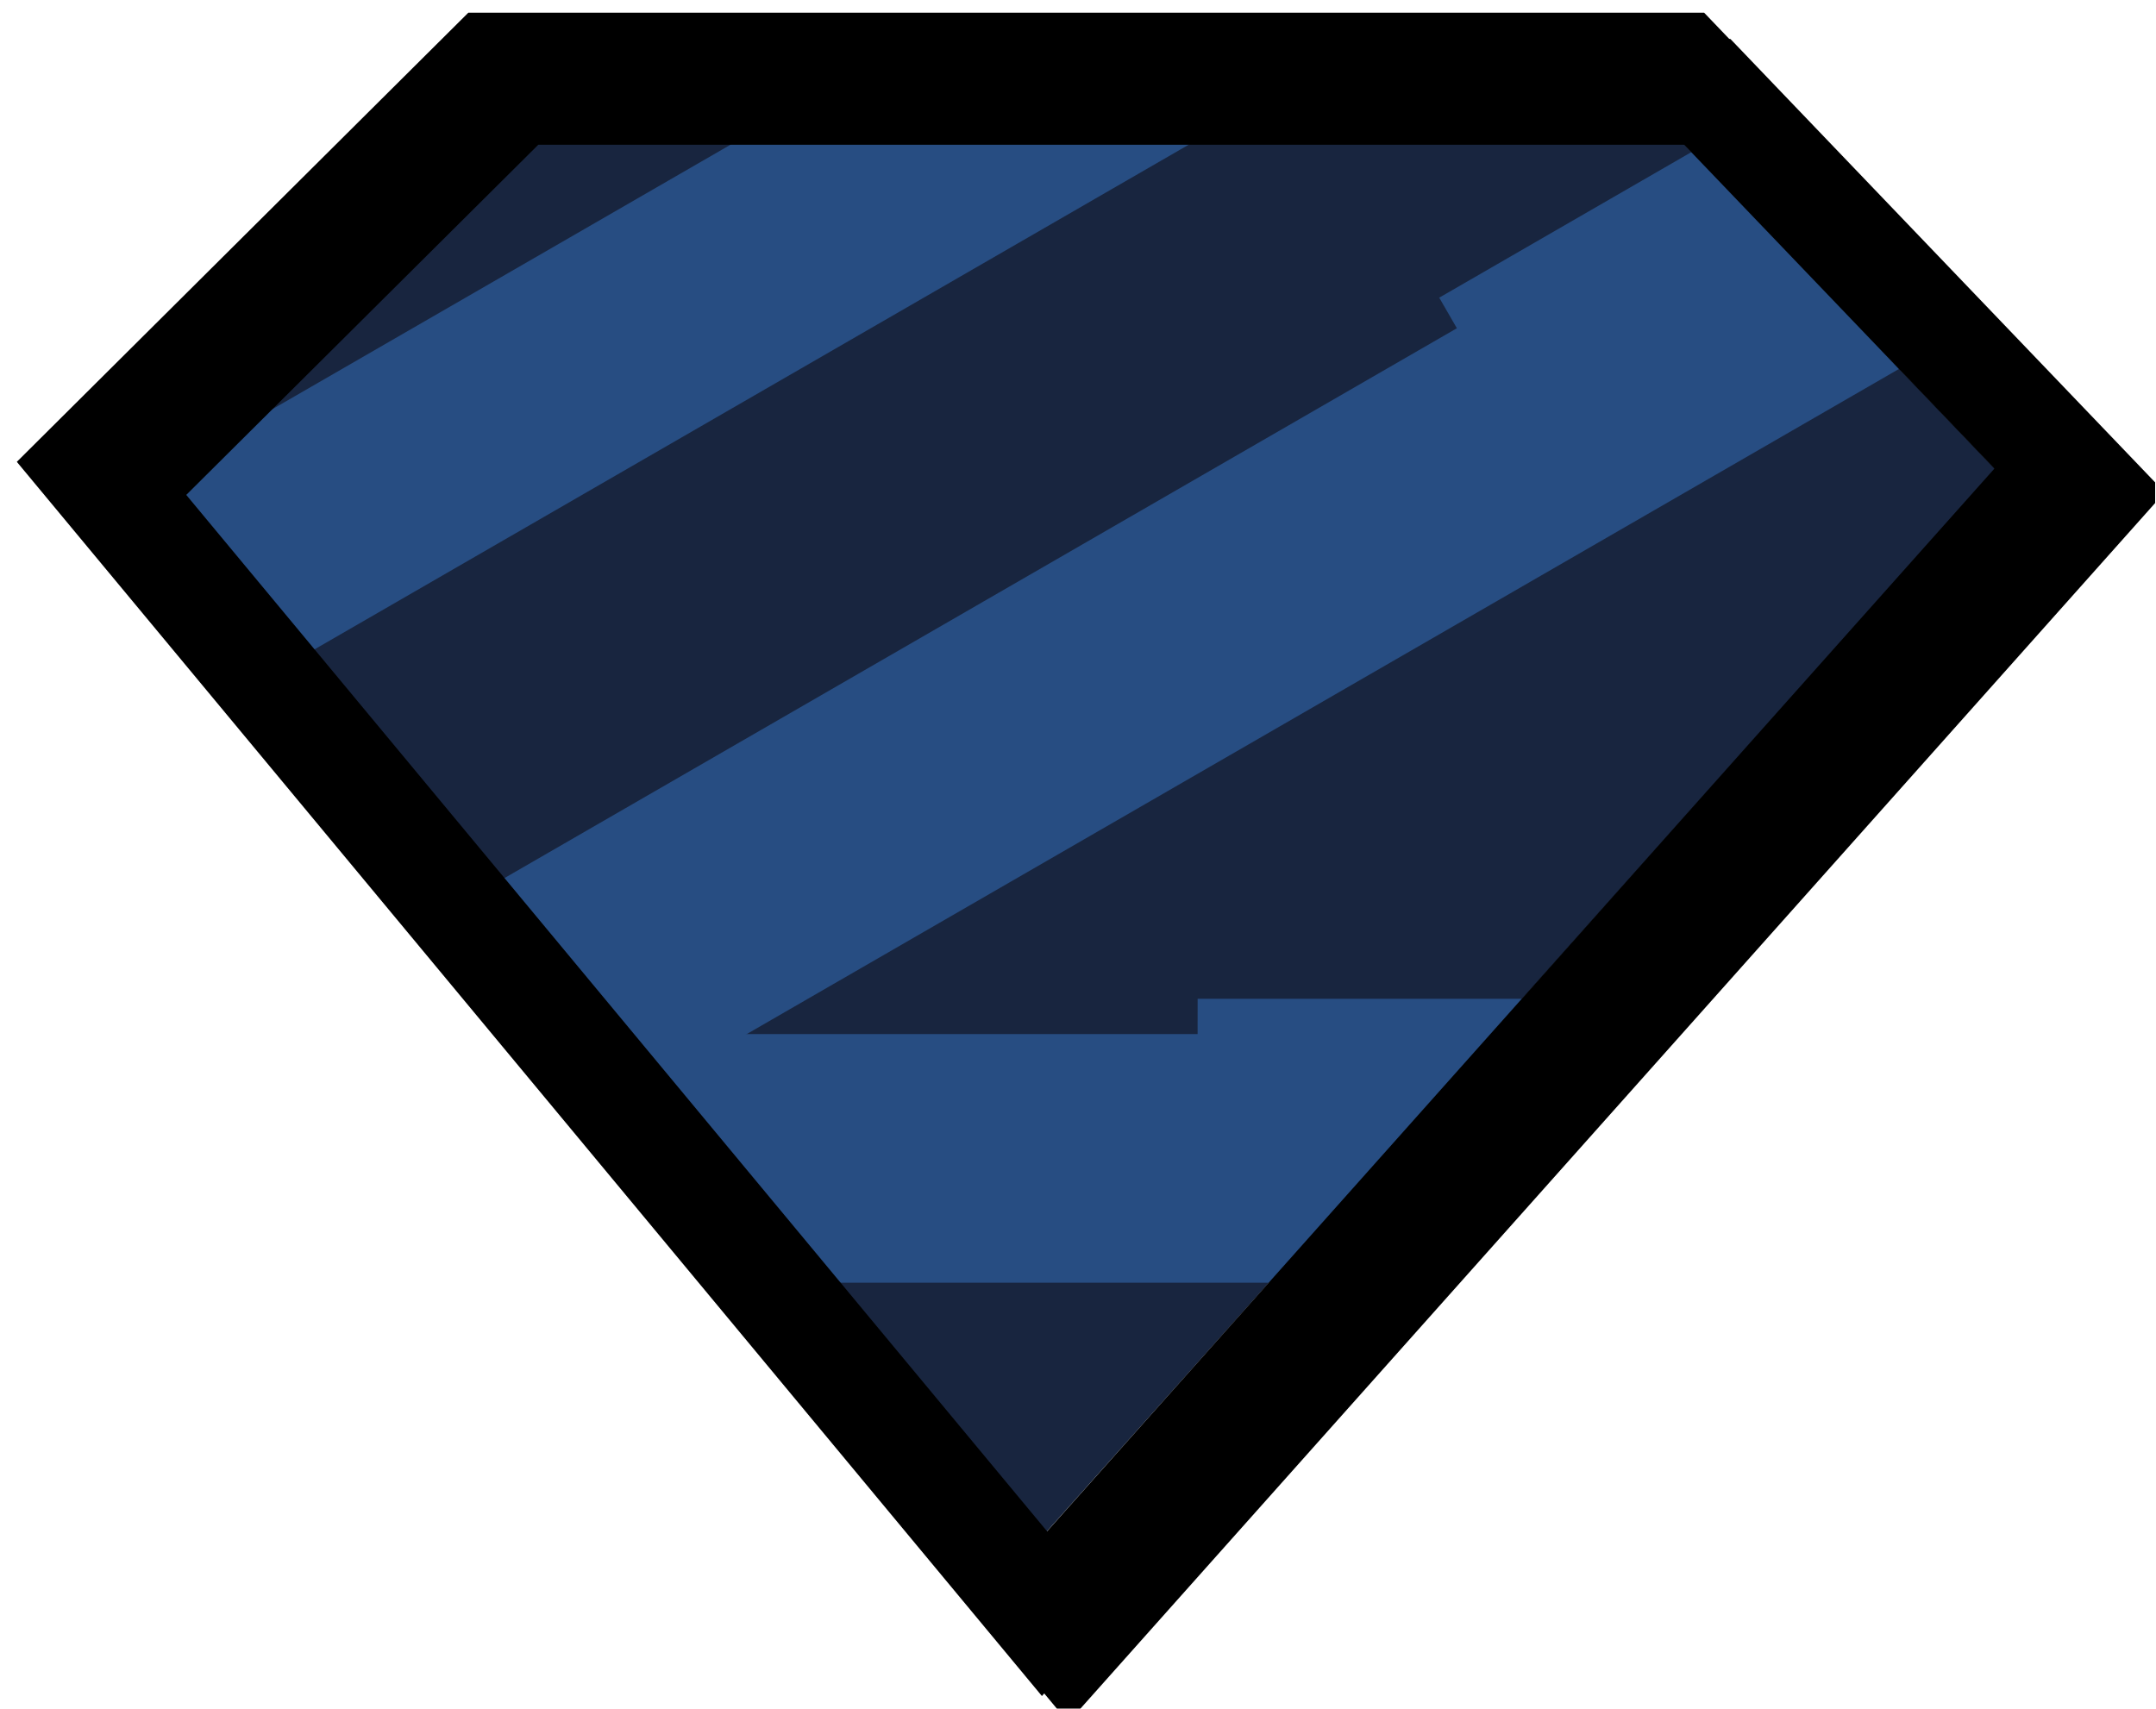 <svg width="82" height="65" viewBox="0 0 82 65" fill="none" xmlns="http://www.w3.org/2000/svg">
<g clip-path="url(#clip0_4_26)">
<path d="M19.473 4.493H63.109L75.895 17.842L39.717 58.364L6.07 17.842L19.473 4.493Z" fill="#18253F"/>
<path d="M48.486 48.793H31.384L23.659 39.337L45.549 39.336L45.55 37.994H58.062L48.486 48.793Z" fill="#274D82"/>
<path d="M72.224 14.035L25.032 41.281L18.876 33.58L55.41 12.486L54.739 11.323L64.47 5.705L72.224 14.035ZM46.94 4.506L11.505 24.965L5.994 18.085L29.719 4.388L46.94 4.506Z" fill="#274D82"/>
<g filter="url(#filter0_d_4_26)">
<path d="M64.814 0.483H17.812L0.64 17.568L39.628 64.516L42.738 61.026L81.33 17.728L64.814 0.483ZM63.097 4.506L75.854 17.826L39.736 58.349L6.084 17.826L19.473 4.506H63.097V4.506Z" fill="black"/>
</g>
<path d="M64.814 0.483H17.812L0.64 17.568L39.628 64.516L42.738 61.026L81.33 17.728L64.814 0.483ZM63.097 4.506L75.854 17.826L39.736 58.349L6.084 17.826L19.473 4.506H63.097V4.506Z" fill="black"/>
</g>
<defs>
<filter id="filter0_d_4_26" x="-2.36" y="-2.517" width="88.69" height="72.033" filterUnits="userSpaceOnUse" color-interpolation-filters="sRGB">
<feFlood flood-opacity="0" result="BackgroundImageFix"/>
<feColorMatrix in="SourceAlpha" type="matrix" values="0 0 0 0 0 0 0 0 0 0 0 0 0 0 0 0 0 0 127 0" result="hardAlpha"/>
<feOffset dx="1" dy="1"/>
<feGaussianBlur stdDeviation="2"/>
<feColorMatrix type="matrix" values="0 0 0 0 0 0 0 0 0 0 0 0 0 0 0 0 0 0 0.36 0"/>
<feBlend mode="normal" in2="BackgroundImageFix" result="effect1_dropShadow_4_26"/>
<feBlend mode="normal" in="SourceGraphic" in2="effect1_dropShadow_4_26" result="shape"/>
</filter>
<clipPath id="clip0_4_26">
<rect width="81.97" height="65" fill="white"/>
</clipPath>
</defs>
</svg>
